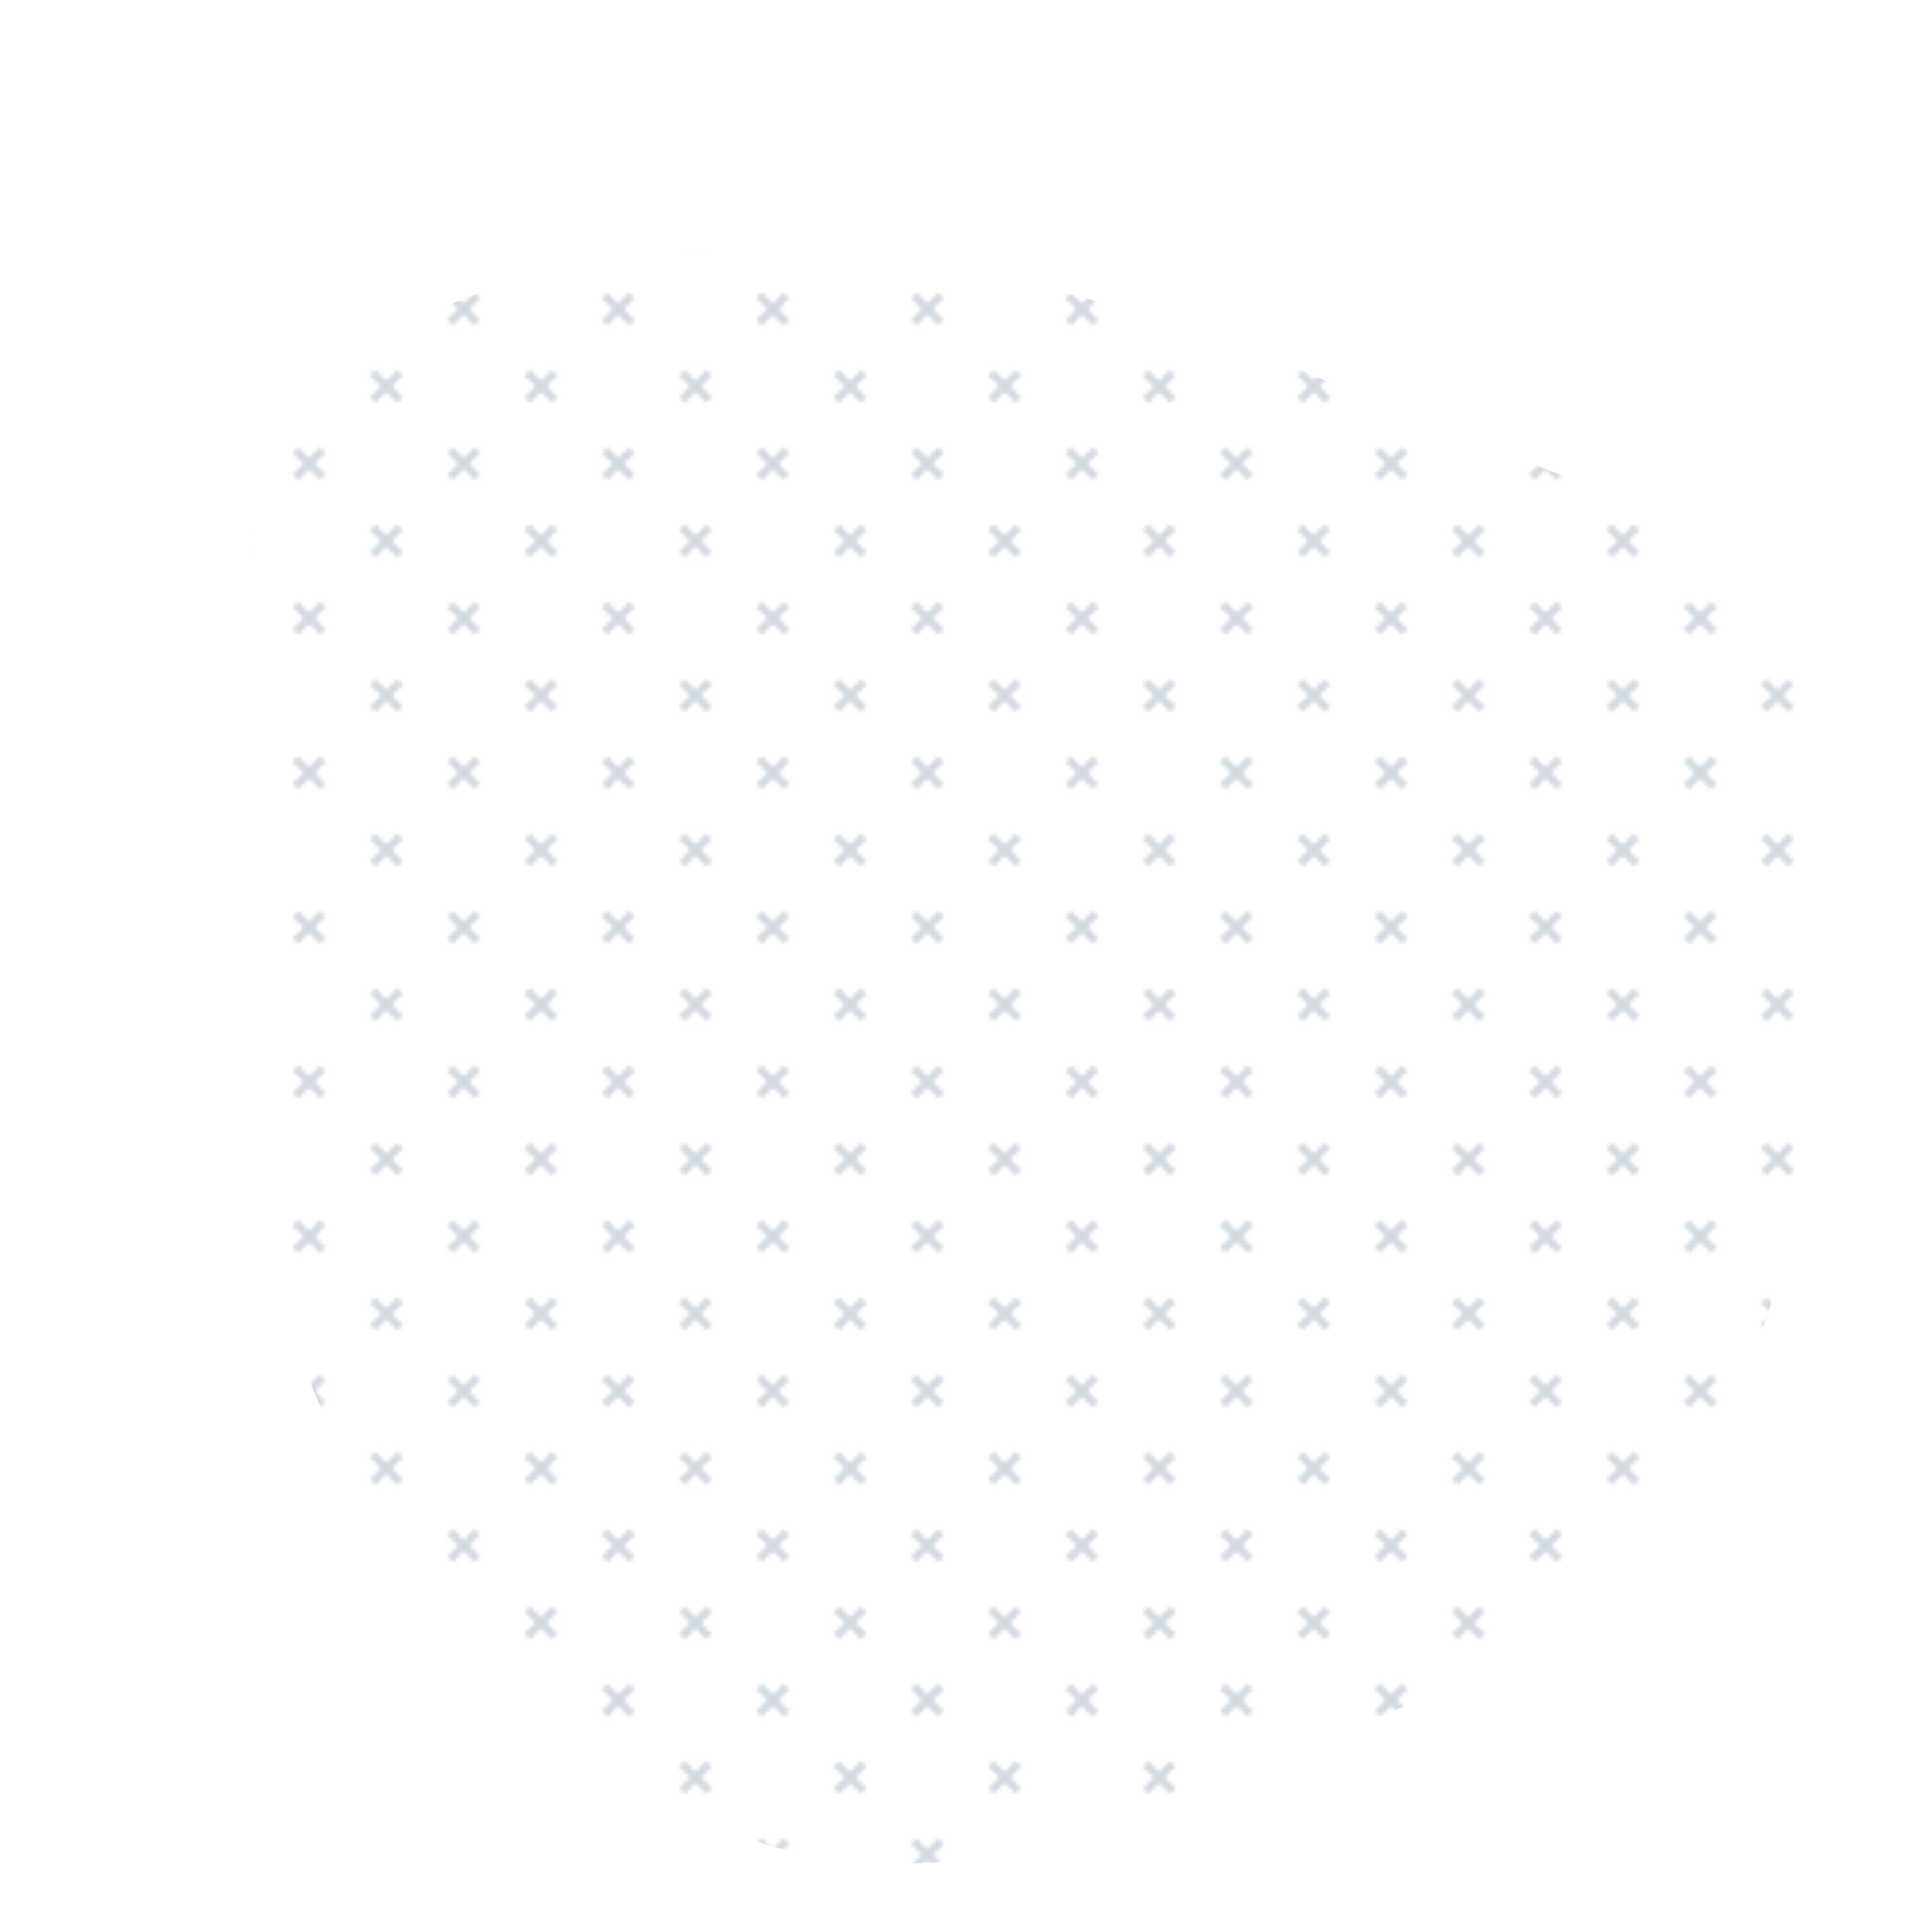 <svg viewBox="0 0 500 500" xmlns="http://www.w3.org/2000/svg" xmlns:xlink="http://www.w3.org/1999/xlink" width="100%" id="blobSvg">
  <defs>
    <pattern id="pattern" x="0" y="0" width="40" height="40" patternUnits="userSpaceOnUse" fill="#d1d8e0">
      <path d="M0 38.59l2.83-2.83 1.41 1.41L1.41 40H0v-1.41zM0 1.4l2.83 2.83 1.41-1.41L1.41 0H0v1.41zM38.59 40l-2.83-2.83 1.41-1.41L40 38.59V40h-1.41zM40 1.41l-2.83 2.83-1.41-1.41L38.59 0H40v1.41zM20 18.6l2.83-2.83 1.41 1.41L21.41 20l2.83 2.83-1.41 1.41L20 21.41l-2.83 2.83-1.41-1.41L18.59 20l-2.83-2.83 1.41-1.41L20 18.59z"></path>
    </pattern>
  </defs>
  <path id="blob" d="M465.5,297.5Q463,345,434.5,384Q406,423,362.5,442Q319,461,272,476Q225,491,180,470.5Q135,450,108.5,411Q82,372,72,331Q62,290,69,251.5Q76,213,66.5,161.5Q57,110,99.5,87Q142,64,186.5,65Q231,66,267.5,74Q304,82,339.5,97Q375,112,425,131Q475,150,471.5,200Q468,250,465.5,297.5Z" fill="url(#pattern)"></path>
</svg>